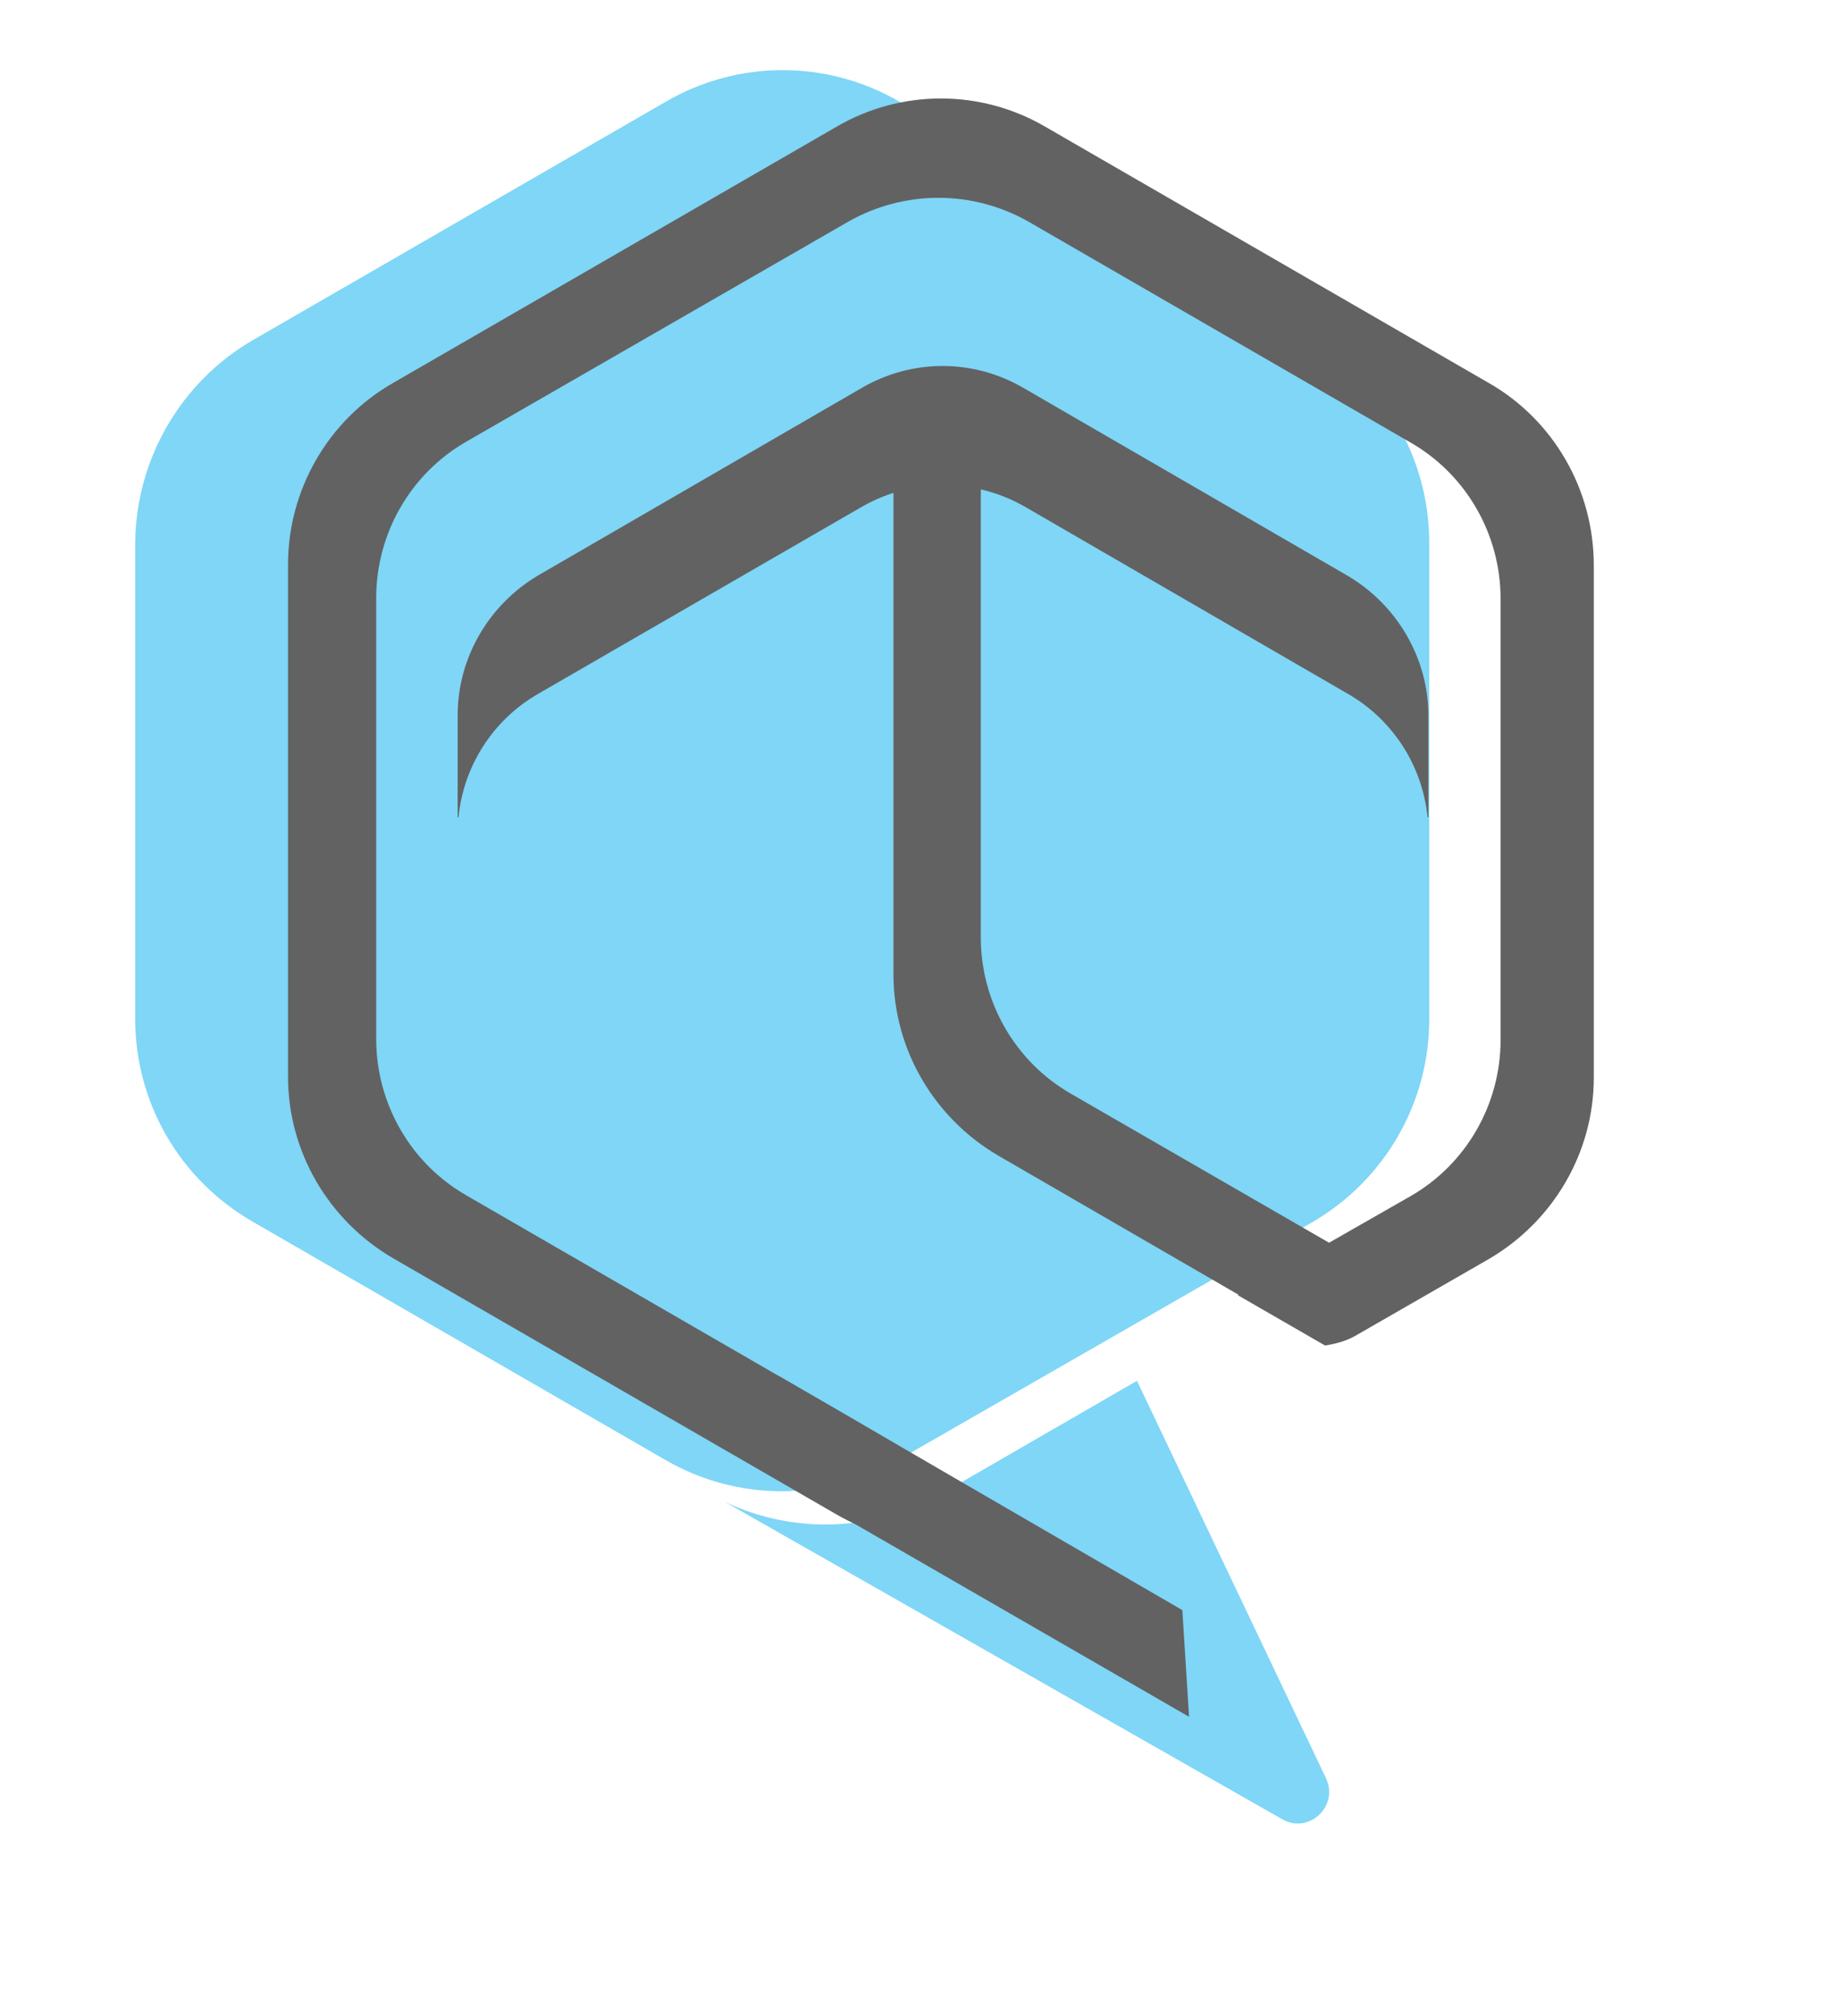 <?xml version="1.0" encoding="utf-8"?>
<!-- Generator: Adobe Illustrator 18.1.1, SVG Export Plug-In . SVG Version: 6.00 Build 0)  -->
<svg version="1.1" id="Layer_1" xmlns="http://www.w3.org/2000/svg" xmlns:xlink="http://www.w3.org/1999/xlink" x="0px" y="0px"
	 viewBox="0 0 219 240" enable-background="new 0 0 219 240" xml:space="preserve">
<path opacity="0.5" fill="#00AEEF" d="M152.7,216.6l-66.4-37.8c8.2,3.9,17.9,3.6,25.9-1l23.2-13.4l22.5,47.3
	C159.5,215.1,155.8,218.4,152.7,216.6z"/>
<path opacity="0.5" fill="#00AEEF" d="M30.1,40.5l49.2-28.4c8.6-5,19.2-5,27.8,0l49.2,28.4c8.6,5,13.9,14.1,13.9,24.1v56.8
	c0,9.9-5.3,19.1-13.9,24.1L107,173.8c-8.6,5-19.2,5-27.8,0l-49.2-28.4c-8.6-5-13.9-14.1-13.9-24.1V64.6
	C16.2,54.7,21.5,45.5,30.1,40.5z"/>
<path fill="#626262" d="M177.3,45.6l-52.8-30.5c-7.7-4.5-17.2-4.5-24.9,0L46.8,45.6C39.1,50,34.3,58.3,34.3,67.2v61
	c0,8.9,4.8,17.1,12.5,21.6l52.8,30.5c7.1,4.1,15.7,4.4,23.1,1L101,168.6l-45.5-26.3c-6.6-3.8-10.7-10.9-10.7-18.6V71.2
	c0-7.7,4.1-14.8,10.7-18.6L101,26.4c6.7-3.8,14.8-3.8,21.5,0l45.5,26.3c6.6,3.8,10.7,10.9,10.7,18.6v52.5c0,7.7-4.1,14.8-10.7,18.6
	l-9.8,5.6l-10.8,6.2l10.4,6c1.2-0.2,2.4-0.5,3.5-1.1c0,0,0,0,0,0l8-4.6l8-4.6c7.7-4.5,12.5-12.7,12.5-21.6v-61
	C189.8,58.3,185,50,177.3,45.6z"/>
<path display="none" fill="none" stroke="#231F20" stroke-width="10" stroke-miterlimit="10" d="M168.9,132.8l-51.2,29.6
	c-6.9,4-15.5,4-22.4,0L44,132.8c-6.9-4-11.2-11.4-11.2-19.4V54.3c0-8,4.3-15.4,11.2-19.4L95.2,5.3c6.9-4,15.5-4,22.4,0l51.2,29.6
	c6.9,4,11.2,11.4,11.2,19.4v59.2C180.1,121.4,175.8,128.8,168.9,132.8z"/>
<path fill="#626262" d="M170.1,85.2v12.1H170c-0.6-6.1-4.1-11.6-9.5-14.7l-38.5-22.3c-6-3.4-13.3-3.4-19.3,0L64.1,82.6
	c-5.4,3.1-8.9,8.6-9.5,14.7h-0.1V85.2c0-6.9,3.7-13.2,9.6-16.7l38.5-22.3c6-3.5,13.3-3.5,19.3,0l38.5,22.3
	C166.4,72,170.1,78.4,170.1,85.2z"/>
<polygon fill="#626262" points="92.7,163.8 140.8,191.7 141.6,204.4 86.3,172.5 "/>
<path fill="#626262" d="M169.3,154.4l-8,4.6c0,0,0,0,0,0c-1.1,0.6-2.3,1-3.5,1.1l-10.4-6l-28.5-16.5c-7.7-4.5-12.5-12.7-12.5-21.6
	v-61c0-1.9,0.2-3.7,0.6-5.5h12.1c-1.5,2.9-2.3,6.2-2.3,9.6v52.5c0,7.7,4.1,14.8,10.7,18.6l30.5,17.6L169.3,154.4z"/>
</svg>
